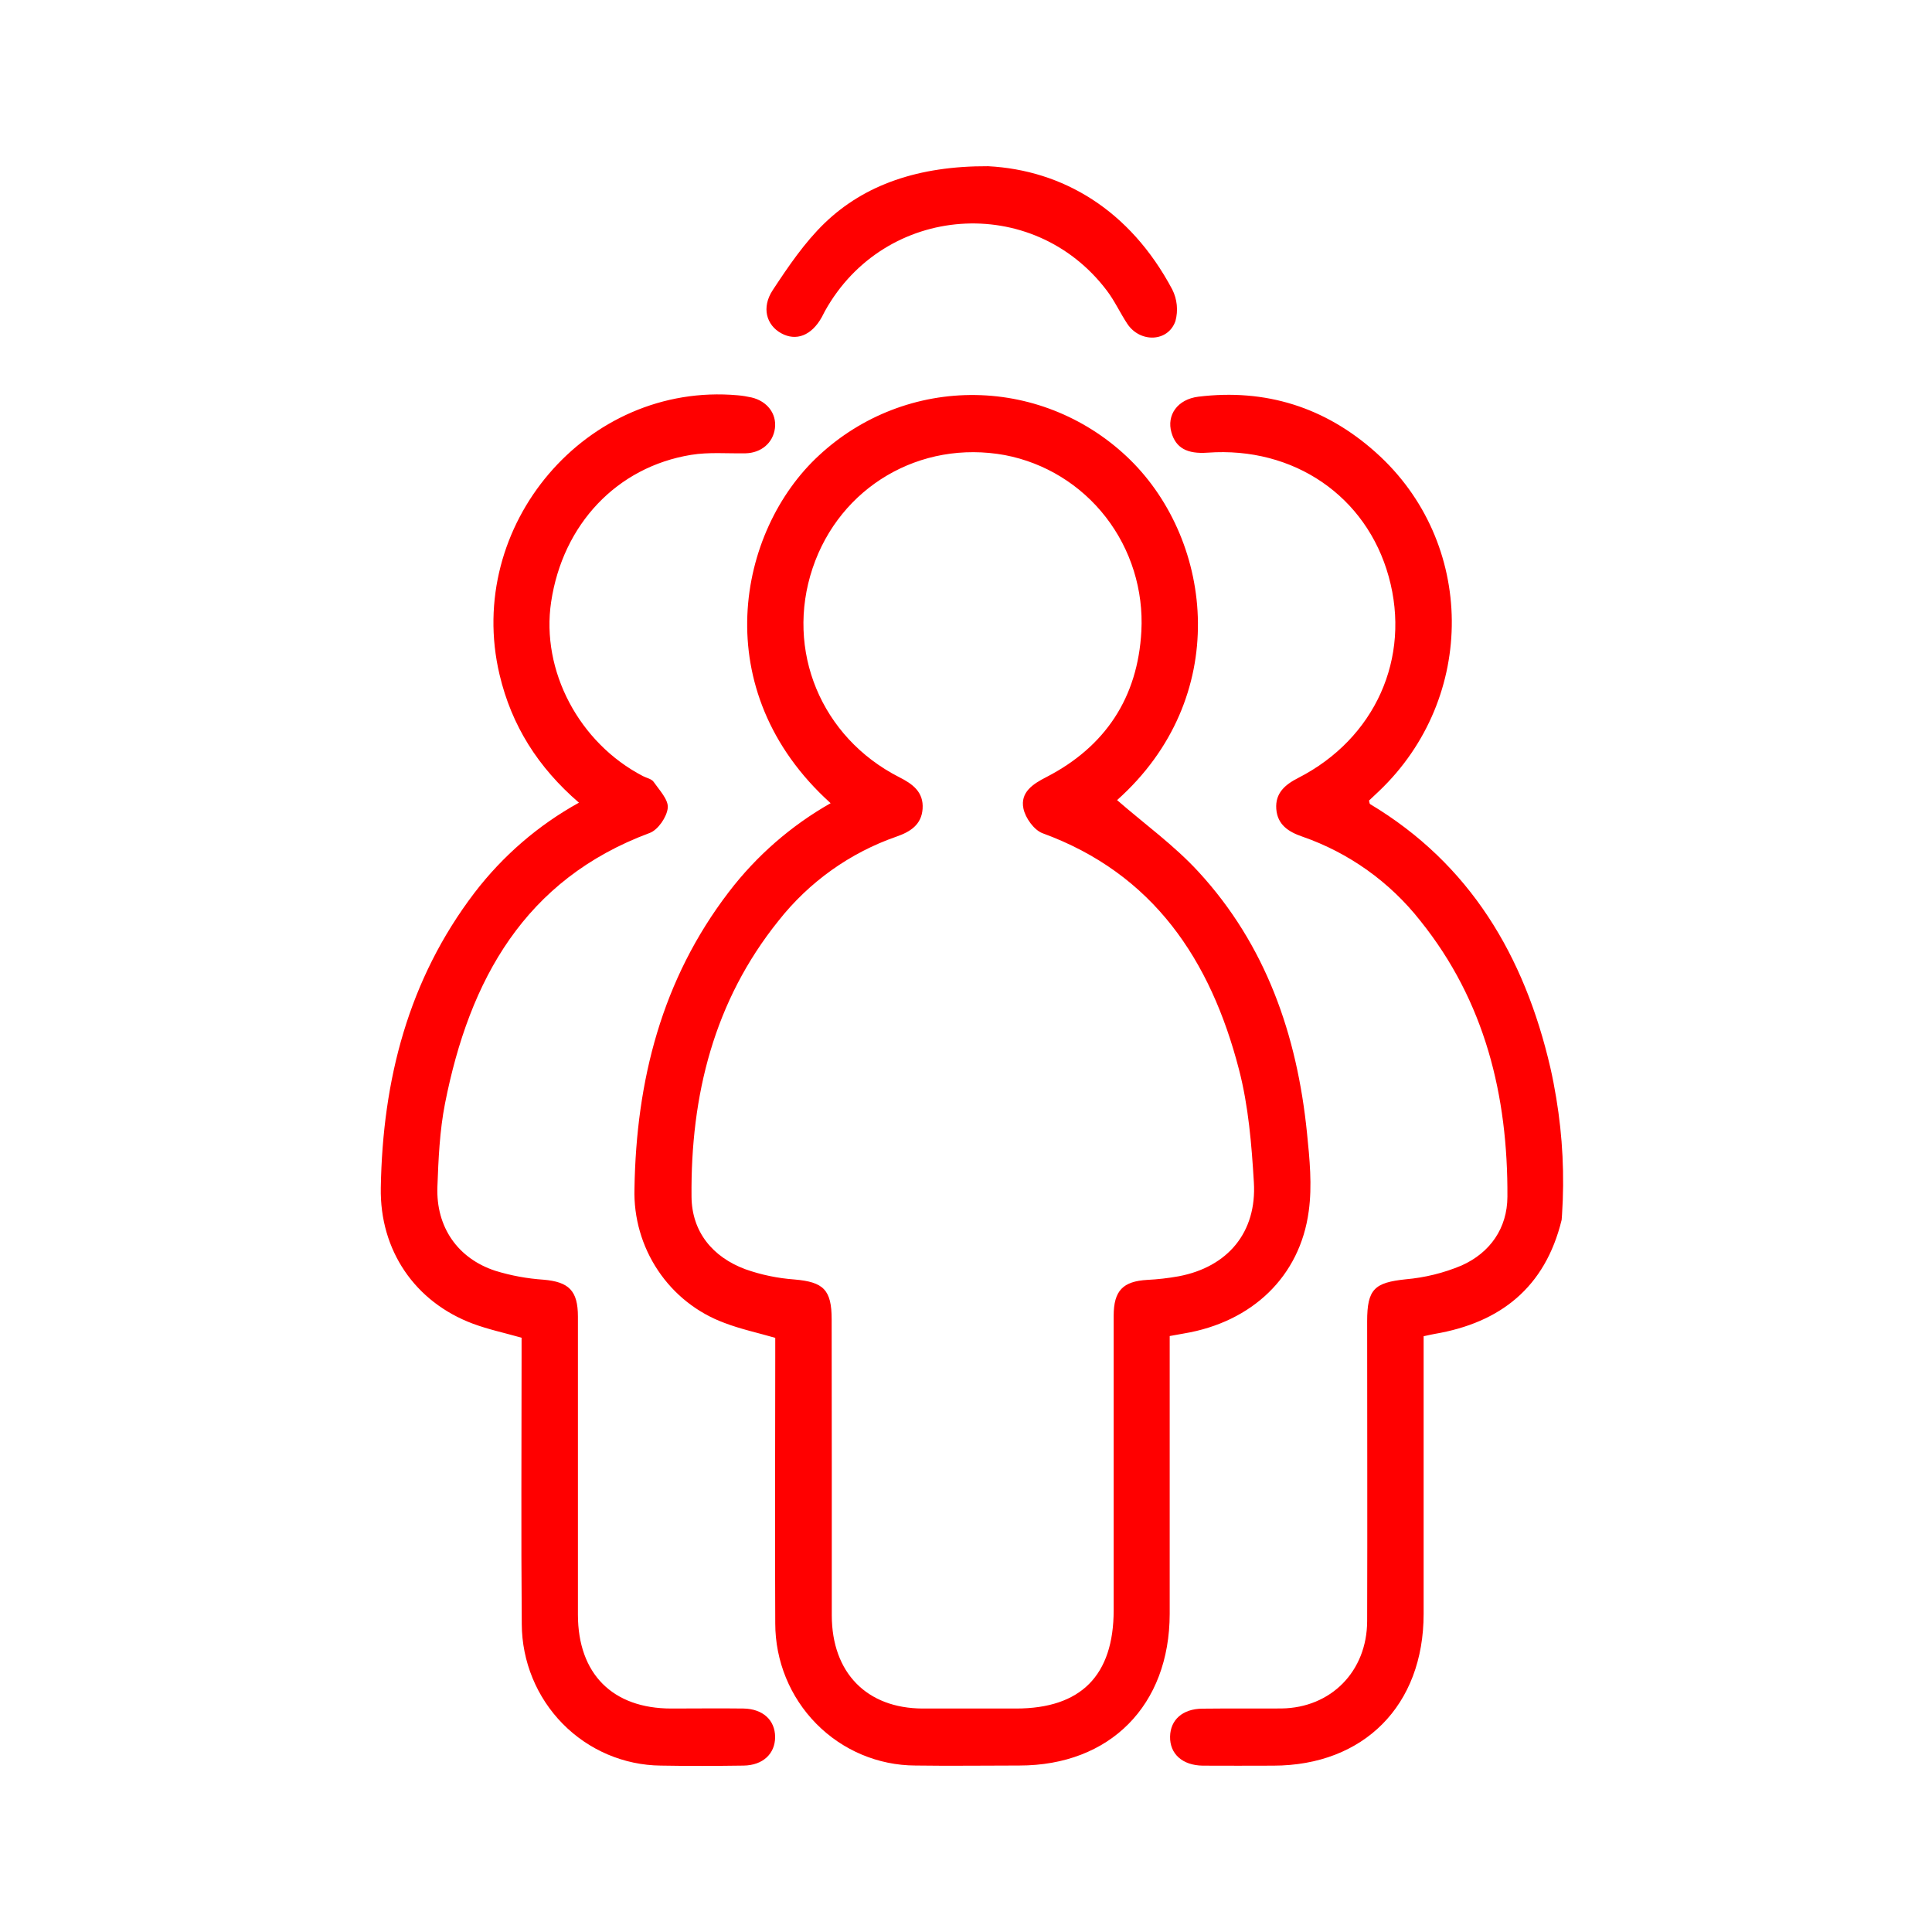 <svg width="30" height="30" viewBox="0 0 30 30" fill="none" xmlns="http://www.w3.org/2000/svg">
<path d="M24.249 18.943C23.993 19.993 23.297 20.539 22.277 20.713C22.232 20.721 22.189 20.731 22.106 20.749V21.04C22.106 22.38 22.106 23.72 22.106 25.06C22.106 26.481 21.179 27.415 19.772 27.417C19.407 27.417 19.043 27.42 18.678 27.417C18.36 27.413 18.163 27.234 18.169 26.965C18.174 26.705 18.364 26.535 18.668 26.532C19.078 26.527 19.491 26.532 19.899 26.529C20.667 26.519 21.226 25.953 21.229 25.174C21.234 23.622 21.229 22.069 21.229 20.517C21.229 20.017 21.343 19.916 21.827 19.865C22.126 19.839 22.418 19.767 22.694 19.651C23.137 19.454 23.405 19.072 23.407 18.584C23.416 17.011 23.058 15.546 22.054 14.297C21.58 13.694 20.944 13.241 20.223 12.991C20.01 12.918 19.836 12.808 19.818 12.561C19.8 12.314 19.956 12.183 20.158 12.08C21.353 11.469 21.914 10.216 21.564 8.954C21.218 7.704 20.09 6.932 18.752 7.029C18.432 7.052 18.258 6.955 18.19 6.715C18.113 6.446 18.283 6.201 18.607 6.16C19.649 6.032 20.578 6.322 21.364 7.026C22.92 8.415 22.937 10.835 21.413 12.285L21.258 12.431C21.266 12.457 21.265 12.481 21.275 12.486C22.826 13.415 23.671 14.842 24.073 16.575C24.109 16.732 24.139 16.89 24.165 17.048C24.265 17.648 24.295 18.257 24.255 18.863C24.252 18.911 24.25 18.939 24.249 18.943ZM11.316 13.852C10.278 15.208 9.879 16.774 9.852 18.458C9.839 18.909 9.967 19.353 10.217 19.727C10.467 20.101 10.827 20.386 11.246 20.541C11.498 20.638 11.765 20.695 12.038 20.774V21.078C12.038 22.454 12.031 23.831 12.038 25.207C12.038 25.792 12.267 26.352 12.675 26.766C13.083 27.18 13.636 27.413 14.214 27.415C14.752 27.423 15.29 27.415 15.827 27.415C17.236 27.415 18.161 26.481 18.163 25.06C18.163 23.721 18.163 22.381 18.163 21.041V20.746C18.262 20.728 18.323 20.716 18.385 20.706C19.438 20.53 20.186 19.825 20.322 18.807C20.377 18.411 20.336 17.995 20.295 17.593C20.141 16.069 19.656 14.672 18.608 13.535C18.229 13.123 17.767 12.791 17.346 12.424C19.125 10.837 18.847 8.418 17.55 7.141C16.905 6.508 16.046 6.147 15.148 6.134C14.249 6.121 13.38 6.456 12.718 7.071C11.451 8.237 10.957 10.721 12.898 12.472C12.284 12.82 11.746 13.289 11.316 13.852ZM12.914 20.488C12.914 20.026 12.786 19.907 12.34 19.868C12.078 19.849 11.819 19.796 11.572 19.708C11.066 19.519 10.743 19.129 10.738 18.583C10.723 17.009 11.086 15.544 12.089 14.297C12.564 13.694 13.2 13.241 13.92 12.991C14.133 12.917 14.308 12.808 14.326 12.561C14.345 12.298 14.17 12.172 13.961 12.067C12.749 11.449 12.191 10.098 12.618 8.823C13.041 7.56 14.29 6.826 15.605 7.067C16.226 7.186 16.782 7.528 17.172 8.031C17.561 8.534 17.757 9.163 17.723 9.801C17.668 10.833 17.162 11.595 16.249 12.066C16.041 12.172 15.839 12.302 15.892 12.556C15.922 12.702 16.057 12.889 16.188 12.938C17.91 13.567 18.799 14.907 19.239 16.608C19.386 17.174 19.435 17.772 19.47 18.359C19.517 19.137 19.063 19.674 18.303 19.818C18.142 19.847 17.978 19.866 17.815 19.874C17.438 19.896 17.294 20.04 17.293 20.429C17.293 21.953 17.293 23.477 17.293 25.002C17.293 26.018 16.784 26.53 15.776 26.53C15.293 26.53 14.81 26.53 14.327 26.53C13.459 26.527 12.918 25.975 12.916 25.086C12.916 24.319 12.916 23.552 12.916 22.786C12.916 22.019 12.915 21.253 12.914 20.488ZM7.367 13.864C6.34 15.213 5.941 16.77 5.913 18.445C5.896 19.414 6.442 20.218 7.345 20.555C7.582 20.643 7.831 20.696 8.099 20.772V21.064C8.099 22.45 8.09 23.835 8.102 25.221C8.105 25.8 8.333 26.355 8.737 26.766C9.141 27.177 9.688 27.41 10.26 27.416C10.689 27.424 11.117 27.422 11.546 27.416C11.845 27.412 12.036 27.233 12.036 26.972C12.035 26.71 11.846 26.535 11.545 26.53C11.171 26.525 10.797 26.53 10.424 26.53C9.511 26.53 8.975 25.991 8.974 25.073C8.974 23.53 8.974 21.987 8.974 20.445C8.974 20.039 8.832 19.905 8.44 19.871C8.187 19.854 7.935 19.808 7.692 19.733C7.106 19.541 6.769 19.052 6.792 18.429C6.808 17.997 6.827 17.558 6.91 17.136C7.289 15.213 8.148 13.655 10.089 12.934C10.218 12.886 10.355 12.686 10.369 12.545C10.382 12.418 10.238 12.268 10.149 12.14C10.117 12.094 10.04 12.081 9.985 12.052C8.992 11.538 8.398 10.413 8.558 9.347C8.738 8.144 9.577 7.251 10.732 7.063C11.006 7.018 11.294 7.044 11.575 7.039C11.819 7.034 12.004 6.878 12.033 6.65C12.062 6.422 11.911 6.229 11.671 6.172C11.6 6.156 11.527 6.144 11.455 6.138C9.11 5.928 7.209 8.161 7.757 10.476C7.944 11.267 8.353 11.914 8.99 12.464C8.359 12.812 7.807 13.289 7.367 13.864ZM12.803 3.466C12.492 3.767 12.24 4.139 11.999 4.505C11.821 4.775 11.9 5.048 12.131 5.175C12.361 5.302 12.601 5.212 12.76 4.926C12.777 4.894 12.793 4.861 12.811 4.828C13.739 3.162 16.039 2.996 17.186 4.511C17.308 4.671 17.393 4.859 17.504 5.027C17.703 5.327 18.138 5.313 18.252 4.986C18.297 4.821 18.279 4.645 18.202 4.493C17.544 3.257 16.501 2.642 15.344 2.581C14.264 2.576 13.424 2.867 12.803 3.466Z" fill="#FF0000"/>
</svg>
